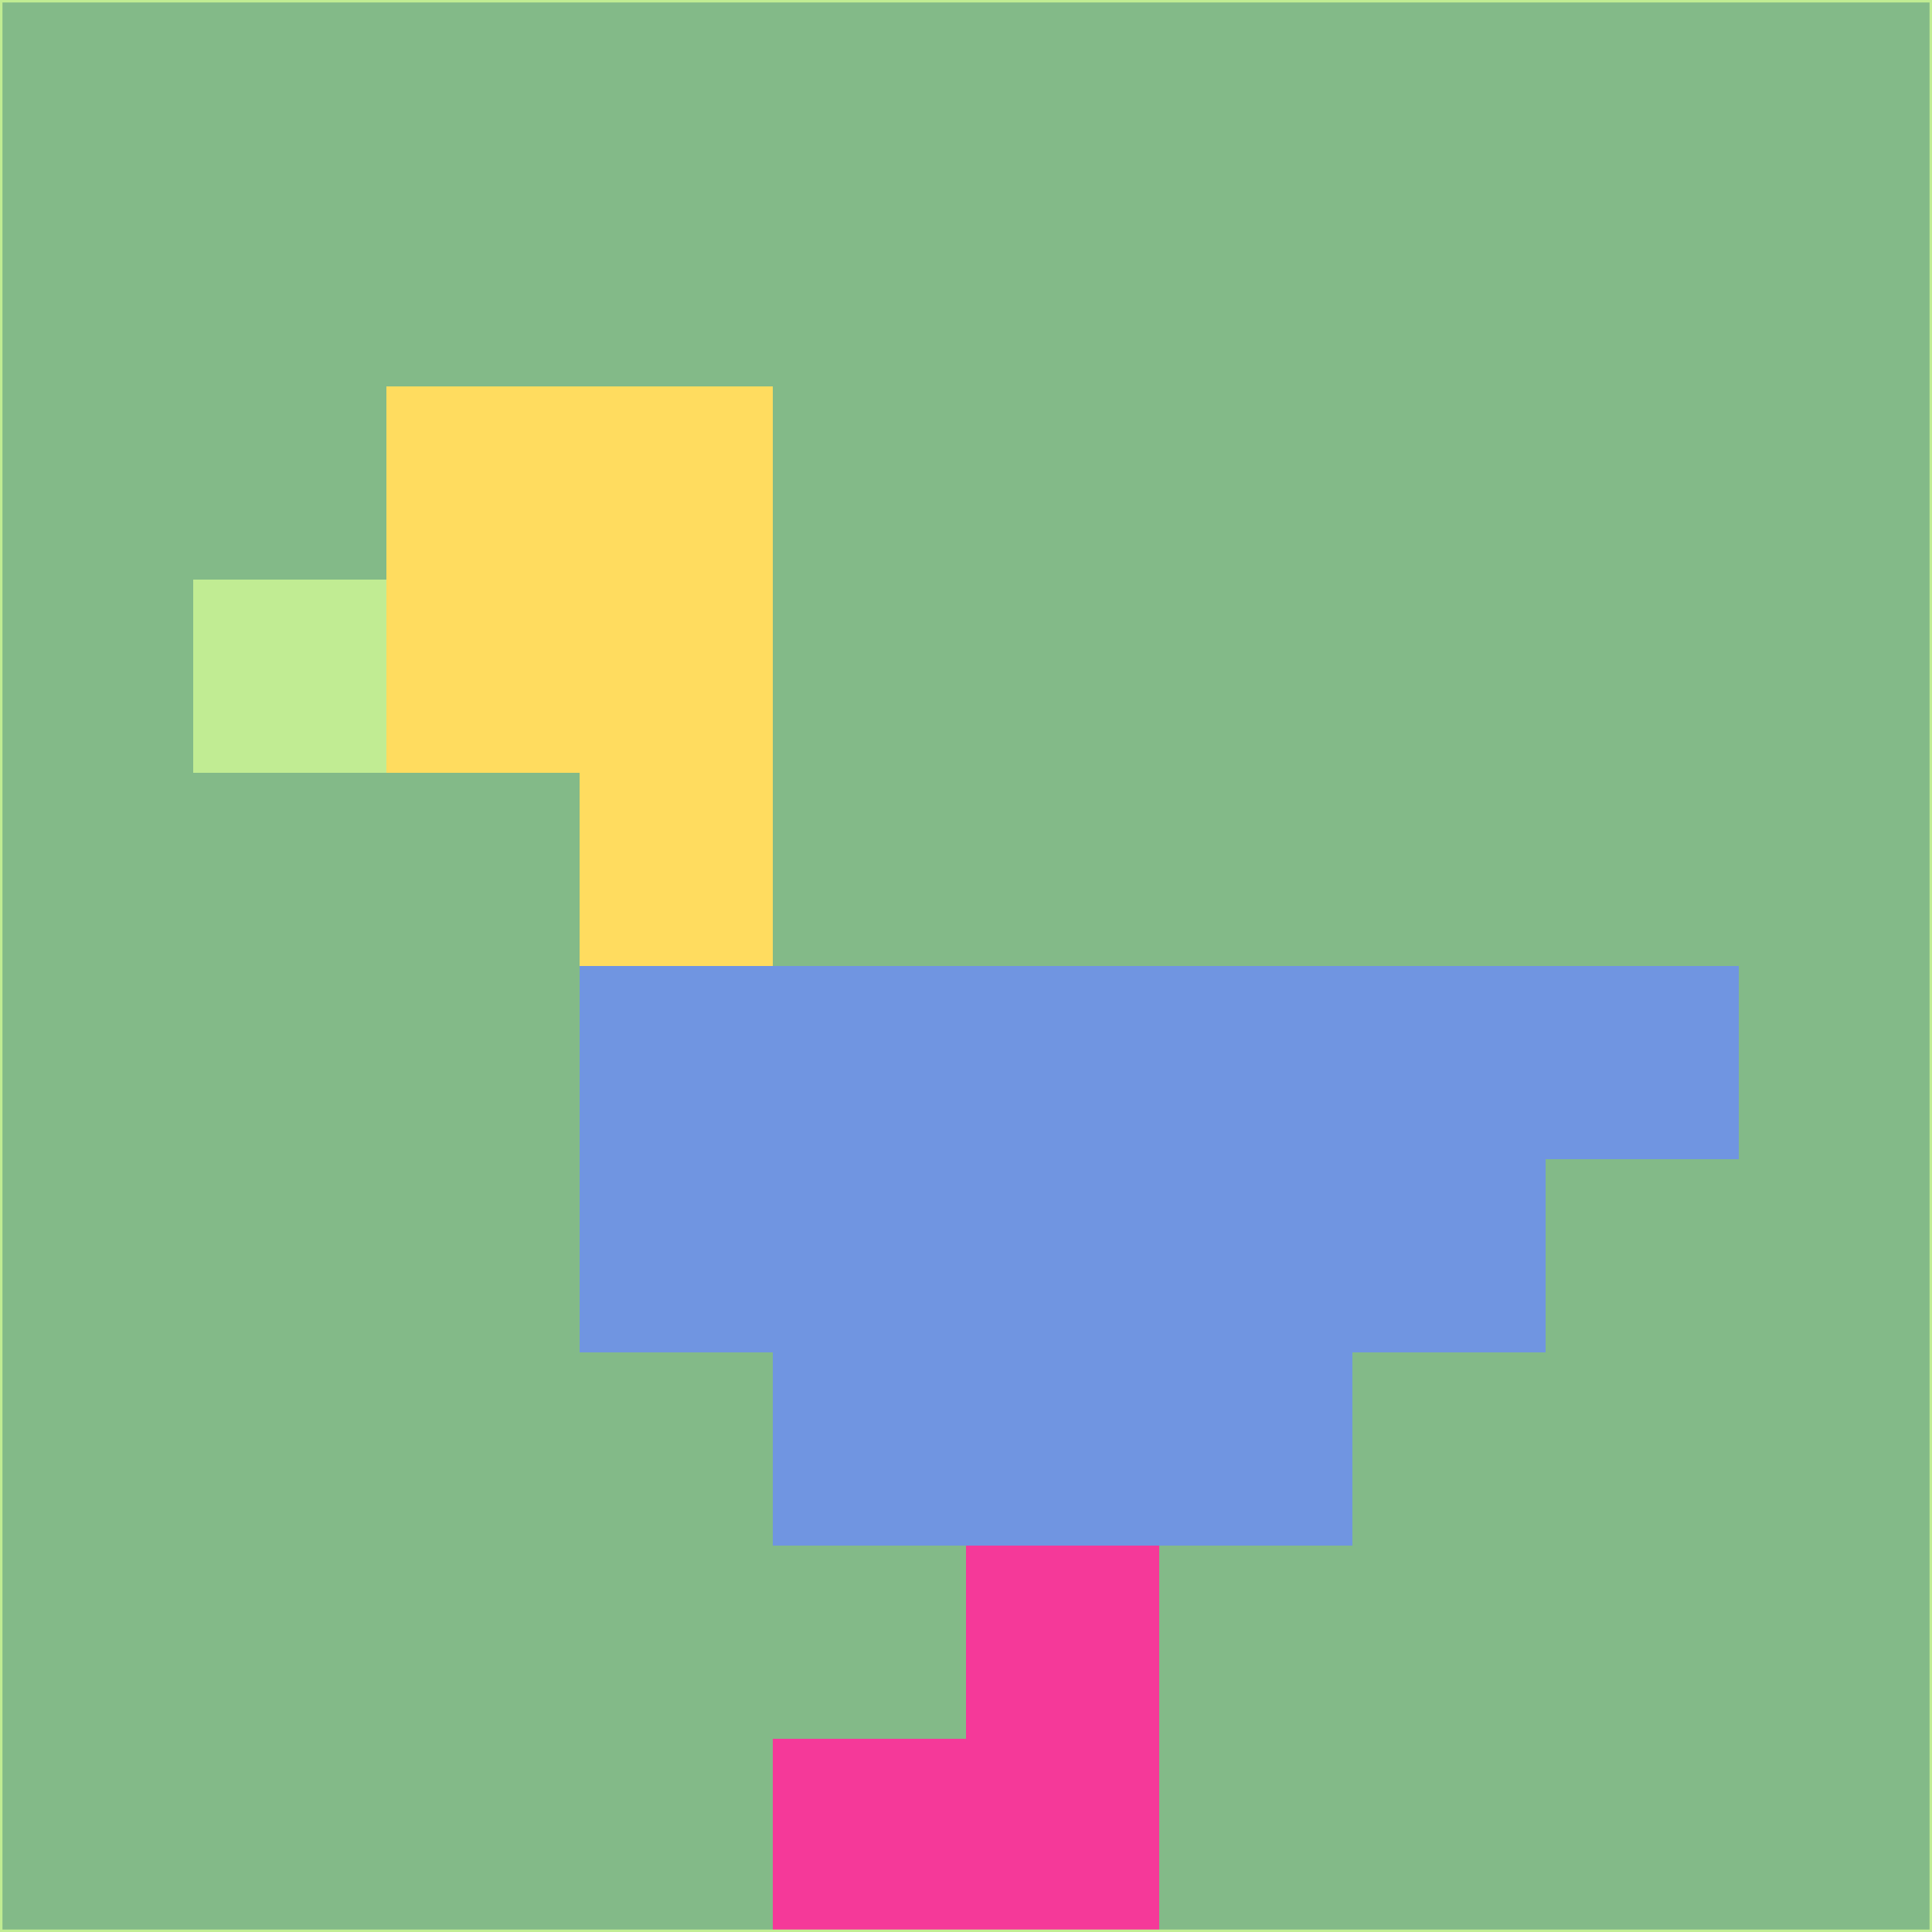 <svg xmlns="http://www.w3.org/2000/svg" version="1.1" width="785" height="785">
  <title>'goose-pfp-694263' by Dmitri Cherniak (Cyberpunk Edition)</title>
  <desc>
    seed=763365
    backgroundColor=#83ba88
    padding=20
    innerPadding=0
    timeout=500
    dimension=1
    border=false
    Save=function(){return n.handleSave()}
    frame=12

    Rendered at 2024-09-15T22:37:00.825Z
    Generated in 1ms
    Modified for Cyberpunk theme with new color scheme
  </desc>
  <defs/>
  <rect width="100%" height="100%" fill="#83ba88"/>
  <g>
    <g id="0-0">
      <rect x="0" y="0" height="785" width="785" fill="#83ba88"/>
      <g>
        <!-- Neon blue -->
        <rect id="0-0-2-2-2-2" x="157" y="157" width="157" height="157" fill="#ffdc5f"/>
        <rect id="0-0-3-2-1-4" x="235.5" y="157" width="78.5" height="314" fill="#ffdc5f"/>
        <!-- Electric purple -->
        <rect id="0-0-4-5-5-1" x="314" y="392.5" width="392.5" height="78.5" fill="#7095e1"/>
        <rect id="0-0-3-5-5-2" x="235.5" y="392.5" width="392.5" height="157" fill="#7095e1"/>
        <rect id="0-0-4-5-3-3" x="314" y="392.5" width="235.5" height="235.5" fill="#7095e1"/>
        <!-- Neon pink -->
        <rect id="0-0-1-3-1-1" x="78.5" y="235.5" width="78.5" height="78.5" fill="#c1ec93"/>
        <!-- Cyber yellow -->
        <rect id="0-0-5-8-1-2" x="392.5" y="628" width="78.5" height="157" fill="#f53999"/>
        <rect id="0-0-4-9-2-1" x="314" y="706.5" width="157" height="78.5" fill="#f53999"/>
      </g>
      <rect x="0" y="0" stroke="#c1ec93" stroke-width="2" height="785" width="785" fill="none"/>
    </g>
  </g>
  <script xmlns=""/>
</svg>